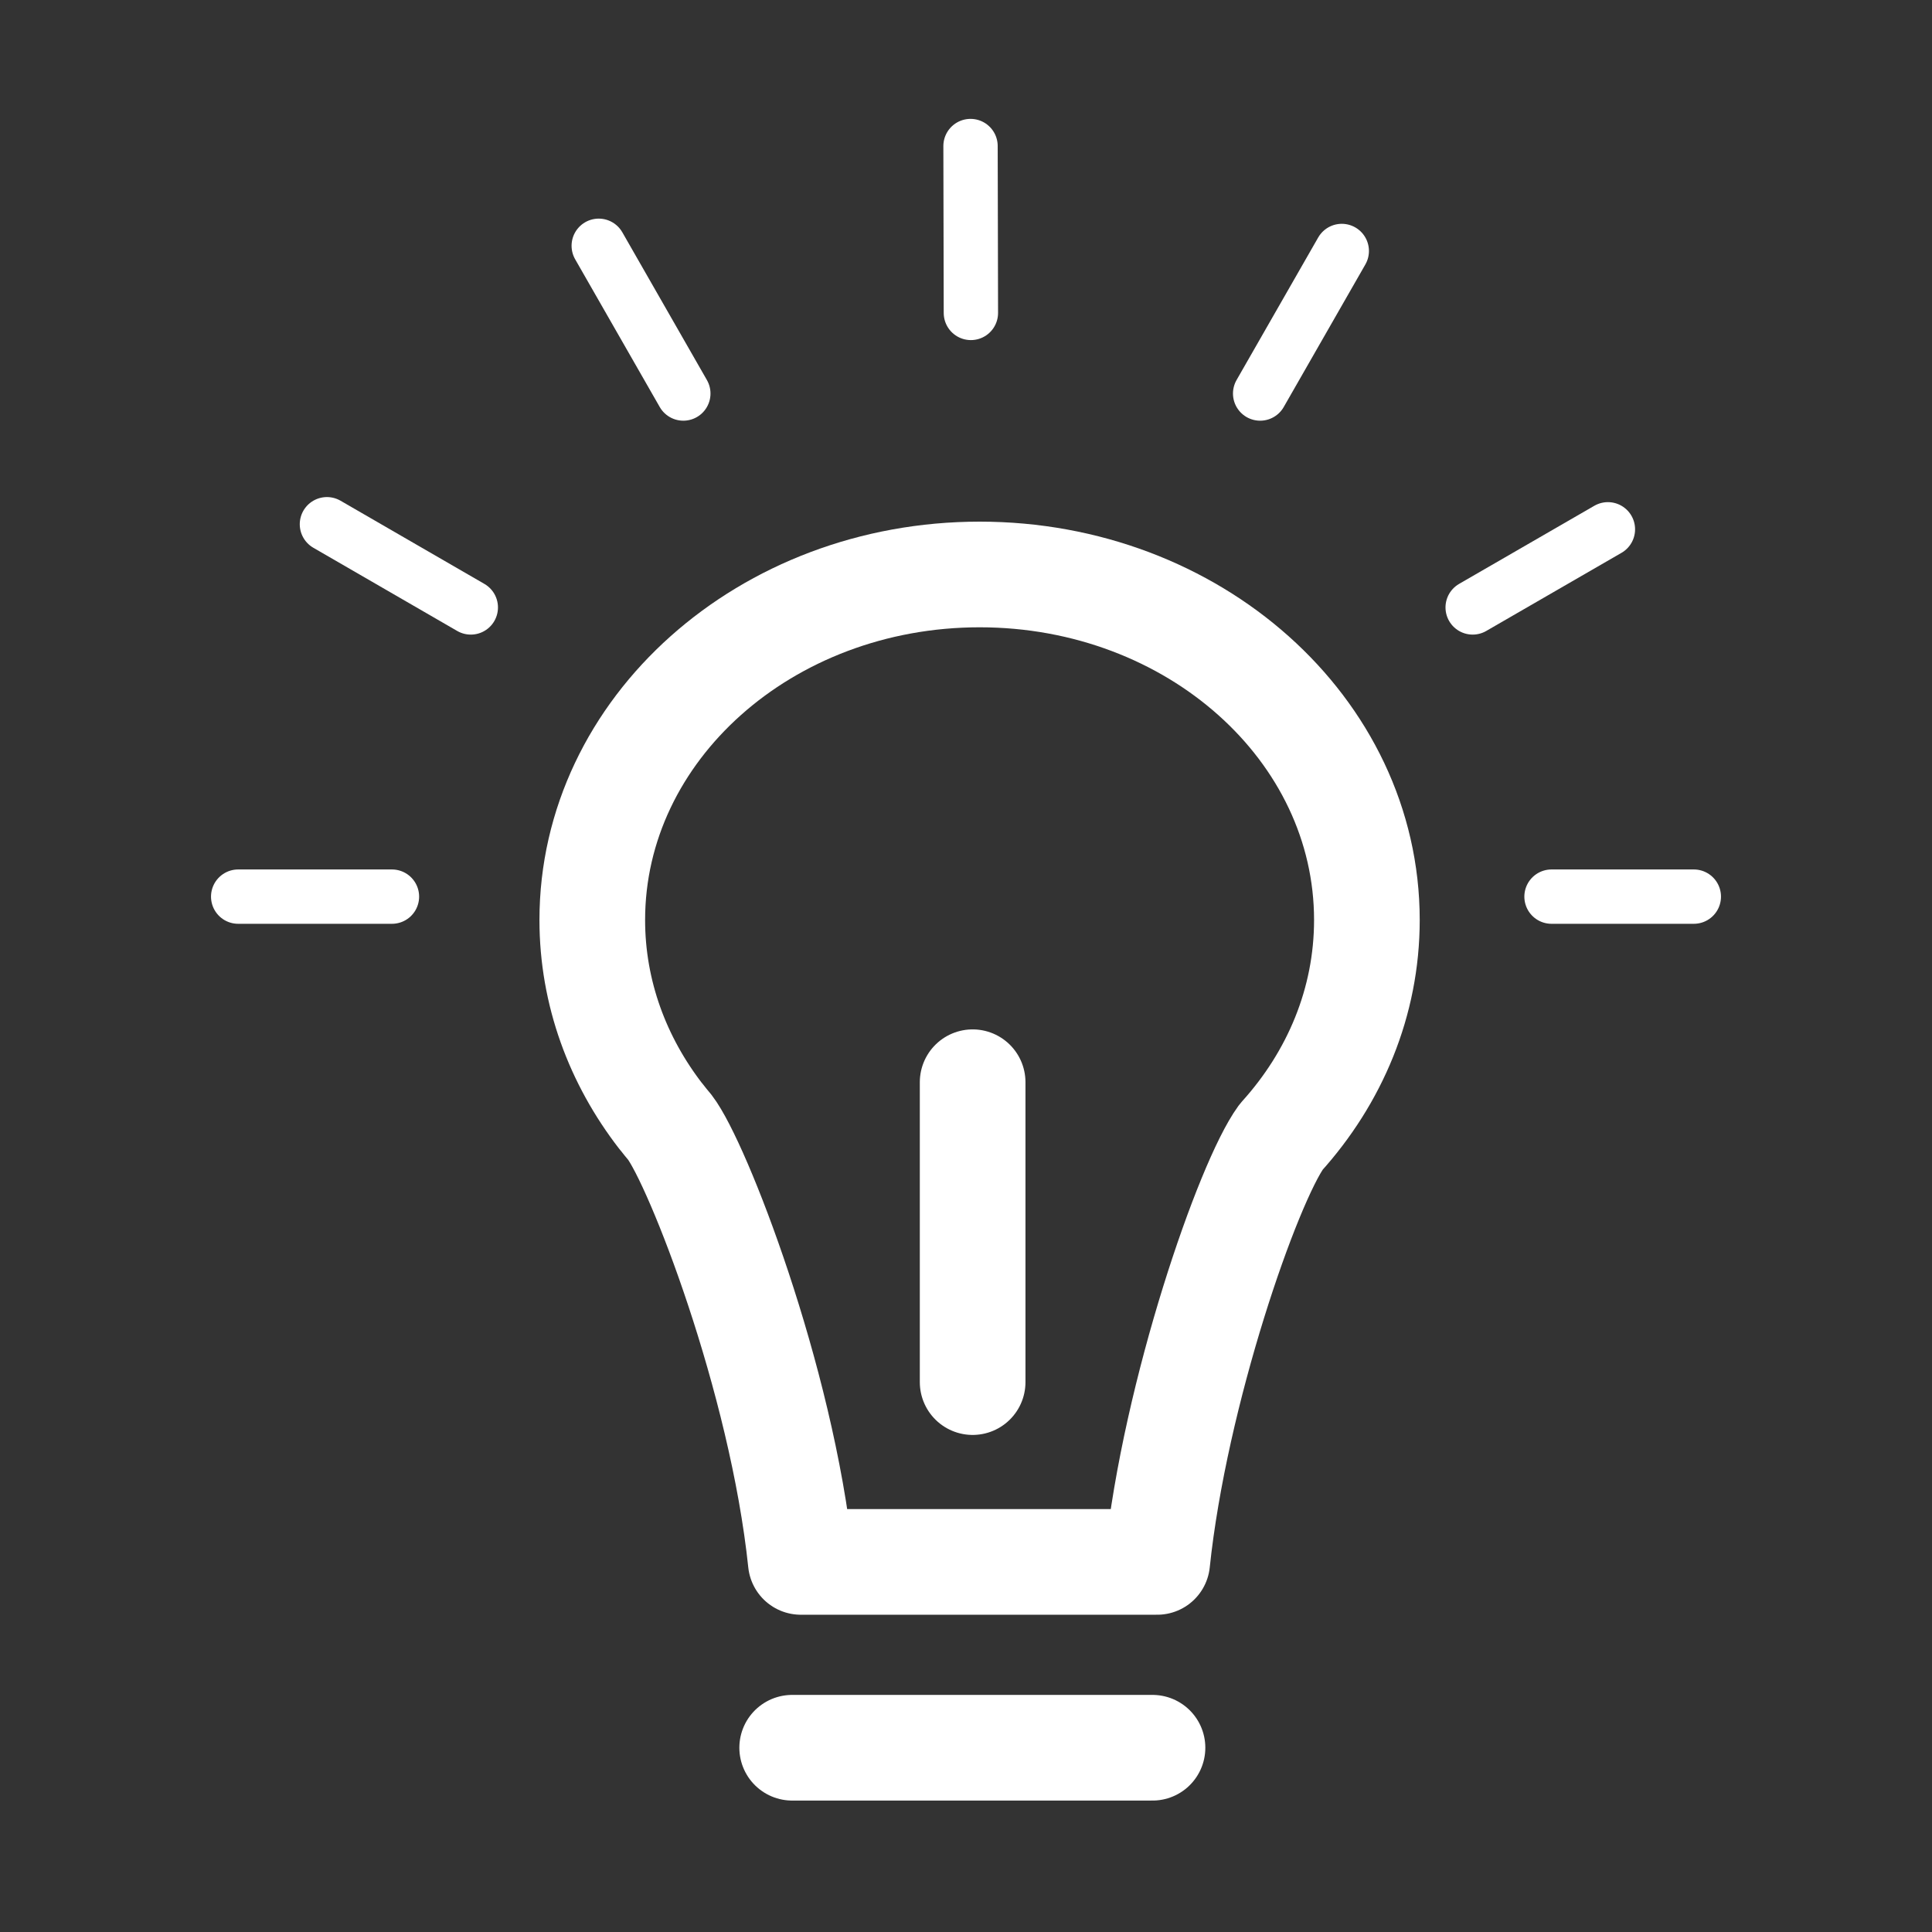 <?xml version="1.0" encoding="utf-8"?>
<!-- Generator: Adobe Illustrator 16.0.0, SVG Export Plug-In . SVG Version: 6.00 Build 0)  -->
<!DOCTYPE svg PUBLIC "-//W3C//DTD SVG 1.1//EN" "http://www.w3.org/Graphics/SVG/1.1/DTD/svg11.dtd">
<svg version="1.1" id="Ebene_1" xmlns="http://www.w3.org/2000/svg" xmlns:xlink="http://www.w3.org/1999/xlink" x="0px" y="0px"
	 width="32px" height="32px" viewBox="0 0 32 32" enable-background="new 0 0 32 32" xml:space="preserve">
<rect x="0" y="0" width="32" height="32" fill="#333333" stroke="none"/>
<g>
	
		<path fill="none" stroke="#FFFFFF" stroke-width="1.75" stroke-linecap="round" stroke-linejoin="round" stroke-miterlimit="10" d="
		M19.167,25.87c0.294-2.814,1.508-6.291,2.053-7.039c0.888-0.982,1.42-2.232,1.42-3.593c0-3.161-2.871-5.723-6.414-5.723
		S9.81,12.077,9.81,15.238c0,1.208,0.422,2.33,1.137,3.253l0,0c0,0,0.003,0.003,0.008,0.008c0.045,0.059,0.091,0.115,0.139,0.172
		c0.456,0.594,1.851,4.153,2.17,7.199H19.167z"/>
	
		<line fill="none" stroke="#FFFFFF" stroke-width="1.75" stroke-linecap="round" stroke-linejoin="round" stroke-miterlimit="10" x1="16.11" y1="17.925" x2="16.11" y2="22.892"/>
	
		<line fill="none" stroke="#FFFFFF" stroke-width="1.75" stroke-linecap="round" stroke-linejoin="round" stroke-miterlimit="10" x1="13.121" y1="28.948" x2="19.089" y2="28.948"/>
	
		<line fill="none" stroke="#FFFFFF" stroke-width="0.9" stroke-linecap="round" stroke-miterlimit="10" x1="25.698" y1="14.851" x2="28.055" y2="14.851"/>
	
		<line fill="none" stroke="#FFFFFF" stroke-width="0.9" stroke-linecap="round" stroke-miterlimit="10" x1="20.872" y1="6.518" x2="22.224" y2="4.157"/>
	
		<line fill="none" stroke="#FFFFFF" stroke-width="0.9" stroke-linecap="round" stroke-miterlimit="10" x1="24.392" y1="10.061" x2="26.632" y2="8.767"/>
	
		<line fill="none" stroke="#FFFFFF" stroke-width="0.9" stroke-linecap="round" stroke-miterlimit="10" x1="3.945" y1="14.851" x2="6.492" y2="14.851"/>
	
		<line fill="none" stroke="#FFFFFF" stroke-width="0.9" stroke-linecap="round" stroke-miterlimit="10" x1="9.917" y1="4.071" x2="11.318" y2="6.518"/>
	
		<line fill="none" stroke="#FFFFFF" stroke-width="0.9" stroke-linecap="round" stroke-miterlimit="10" x1="5.415" y1="8.683" x2="7.798" y2="10.061"/>
	
		<line fill="none" stroke="#FFFFFF" stroke-width="0.9" stroke-linecap="round" stroke-miterlimit="10" x1="16.081" y1="5.183" x2="16.075" y2="2.419"/>
</g>
</svg>
